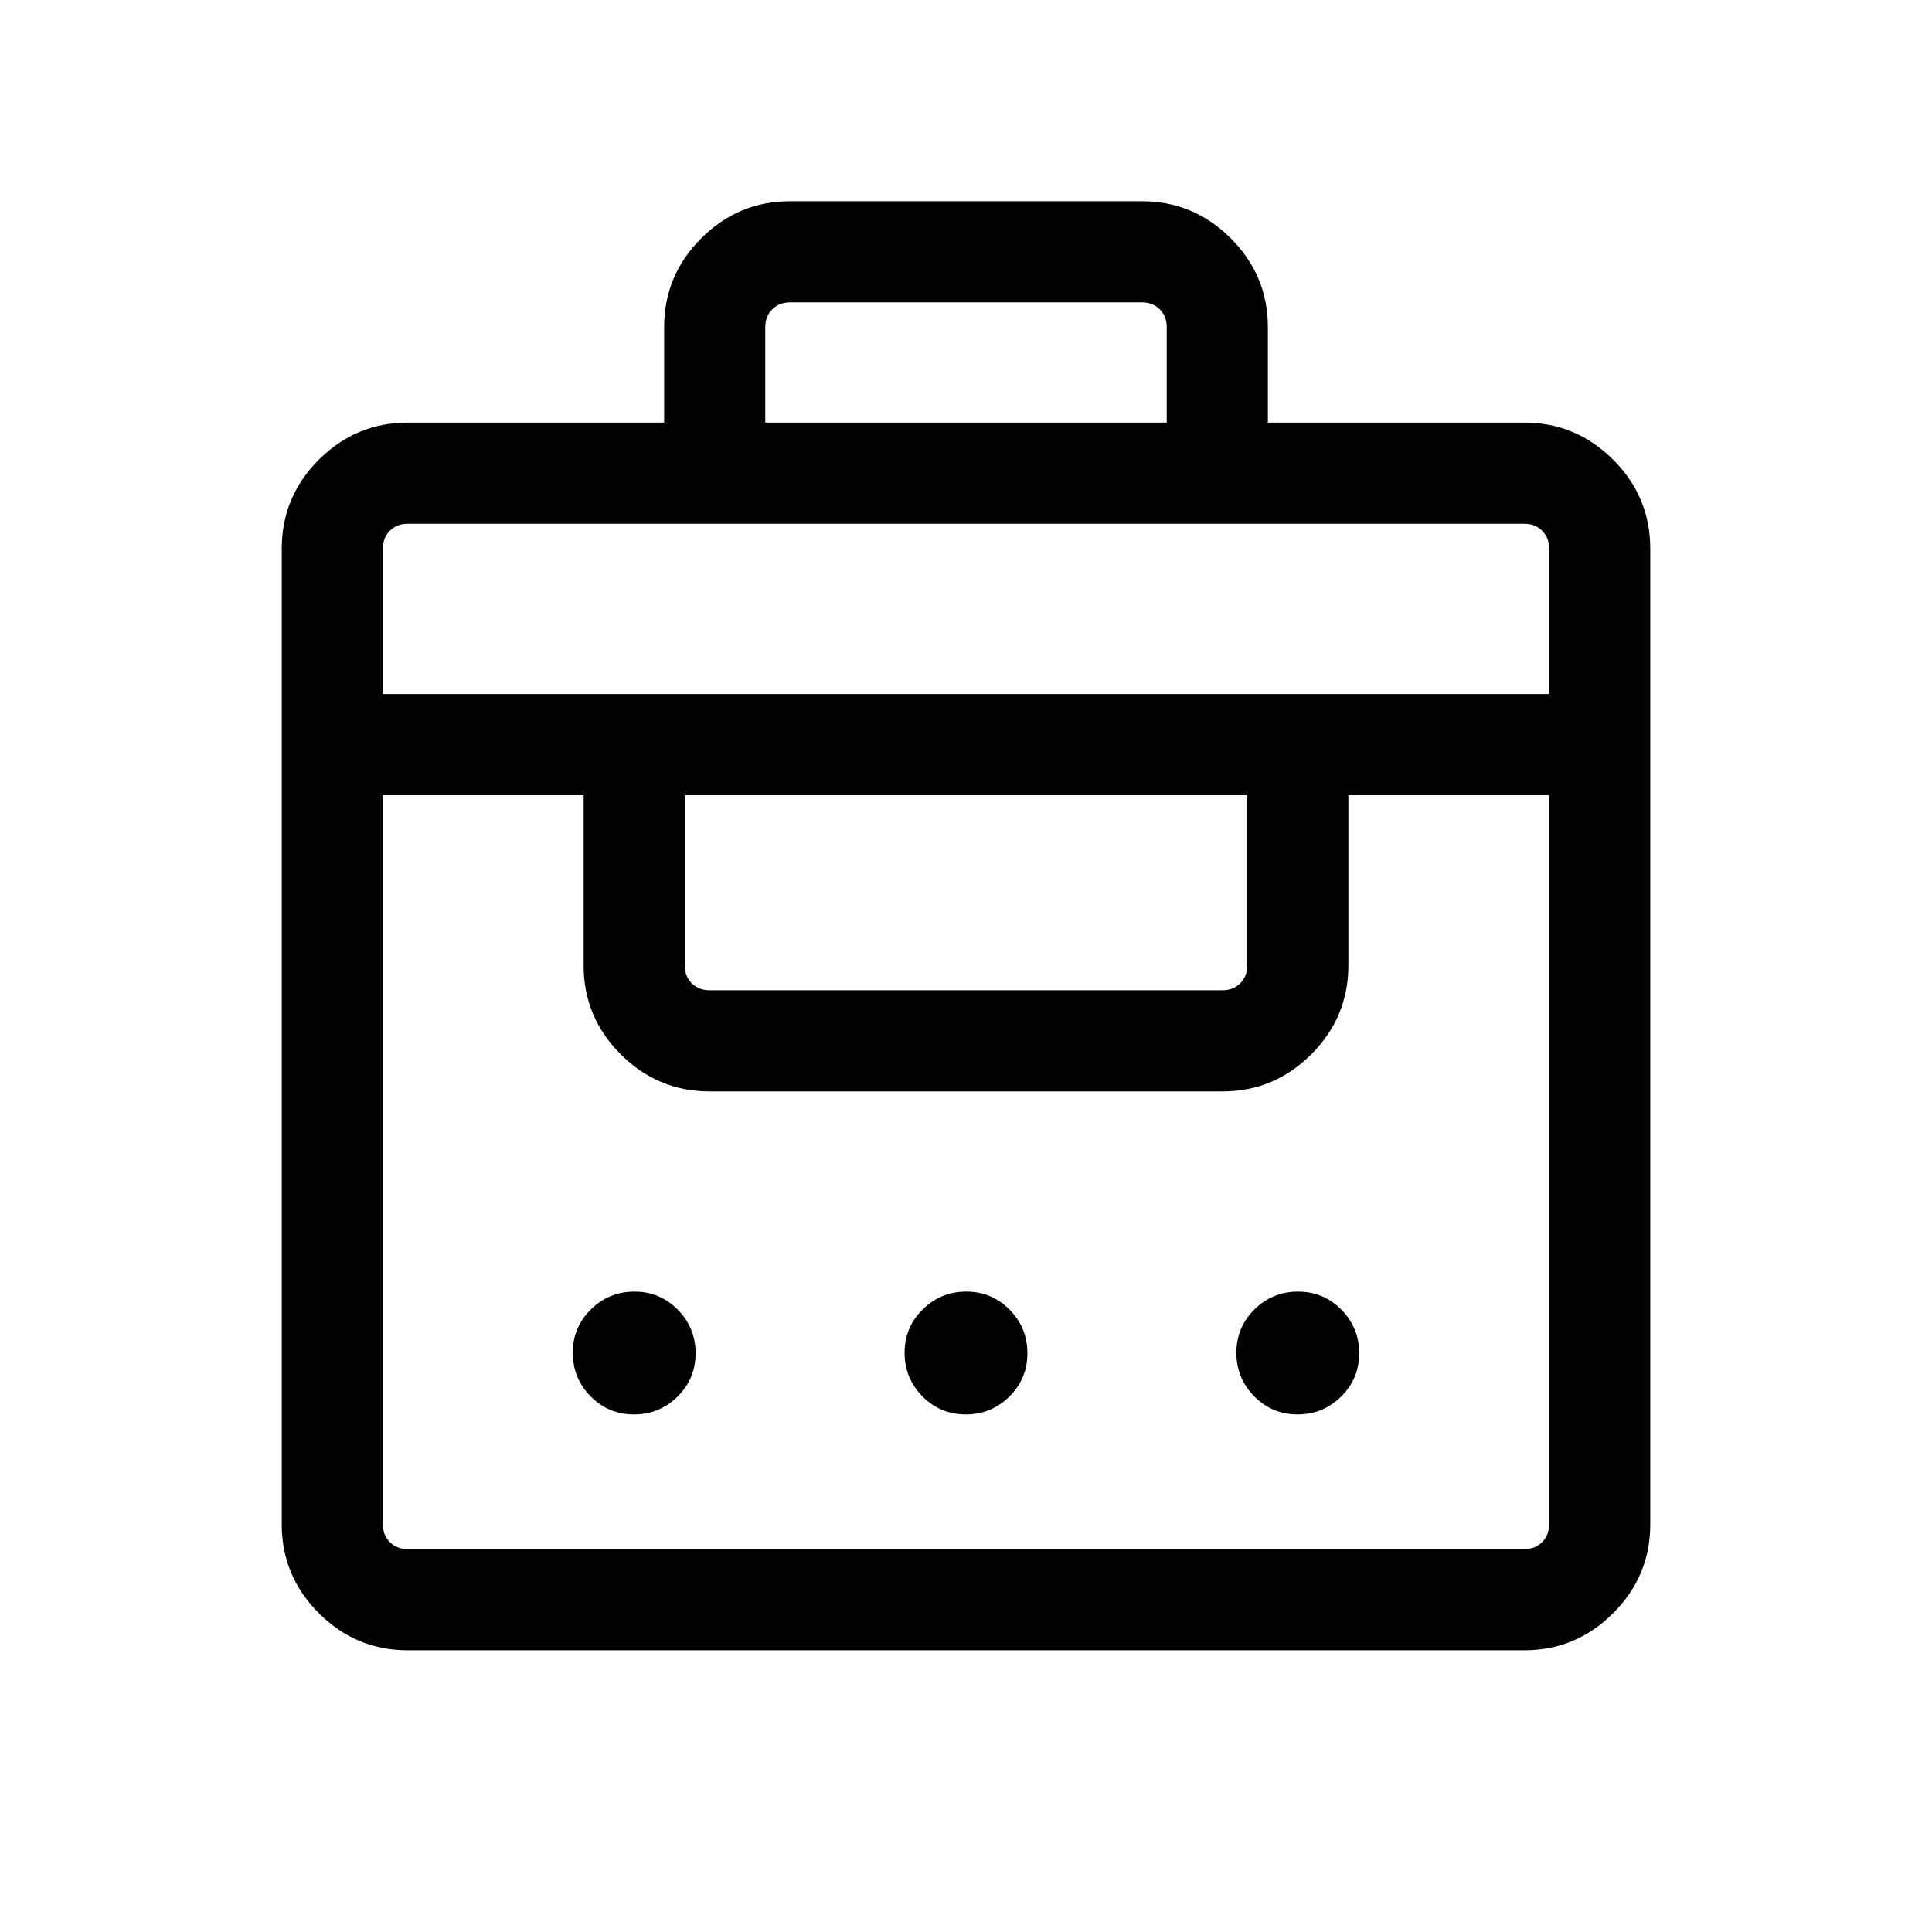 <svg xmlns="http://www.w3.org/2000/svg" height="40" viewBox="0 -960 960 960" width="40"><path d="M330.001-749.999v-47.436q0-25.705 18.429-44.134 18.429-18.43 44.134-18.43h174.872q25.705 0 44.134 18.43 18.429 18.429 18.429 44.134v47.436h127.436q25.705 0 44.134 18.429 18.43 18.429 18.43 44.134v484.871q0 25.705-18.43 44.134-18.429 18.43-44.134 18.43h-554.87q-25.705 0-44.134-18.43-18.43-18.429-18.43-44.134v-484.871q0-25.705 18.43-44.134 18.429-18.429 44.134-18.429h127.436ZM202.565-190.256h554.87q5.385 0 8.847-3.462 3.462-3.462 3.462-8.847v-362.307h-99.745v84.615q0 25.705-18.429 44.134-18.429 18.429-44.134 18.429H352.564q-25.705 0-44.134-18.429-18.429-18.429-18.429-44.134v-84.615h-99.745v362.307q0 5.385 3.462 8.847 3.462 3.462 8.847 3.462Zm112.442-66.924q-12.674 0-21.532-8.981-8.859-8.98-8.859-21.653 0-12.674 8.98-21.532 8.98-8.859 21.654-8.859 12.673 0 21.532 8.98t8.859 21.654q0 12.673-8.981 21.532-8.98 8.859-21.653 8.859Zm164.872 0q-12.674 0-21.533-8.981-8.858-8.98-8.858-21.653 0-12.674 8.98-21.532 8.98-8.859 21.653-8.859 12.674 0 21.533 8.98 8.858 8.98 8.858 21.654 0 12.673-8.98 21.532t-21.653 8.859Zm164.871 0q-12.673 0-21.532-8.981-8.859-8.98-8.859-21.653 0-12.674 8.981-21.532 8.98-8.859 21.653-8.859 12.674 0 21.532 8.98 8.859 8.98 8.859 21.654 0 12.673-8.98 21.532t-21.654 8.859ZM352.564-467.949h254.872q5.385 0 8.847-3.461 3.461-3.462 3.461-8.847v-84.615H340.256v84.615q0 5.385 3.461 8.847 3.462 3.461 8.847 3.461ZM190.256-615.127h579.488v-72.309q0-5.385-3.462-8.847-3.462-3.461-8.847-3.461h-554.87q-5.385 0-8.847 3.461-3.462 3.462-3.462 8.847v72.309Zm190-134.872h199.488v-47.436q0-5.385-3.461-8.847-3.462-3.462-8.847-3.462H392.564q-5.385 0-8.847 3.462-3.461 3.462-3.461 8.847v47.436Z"/></svg>